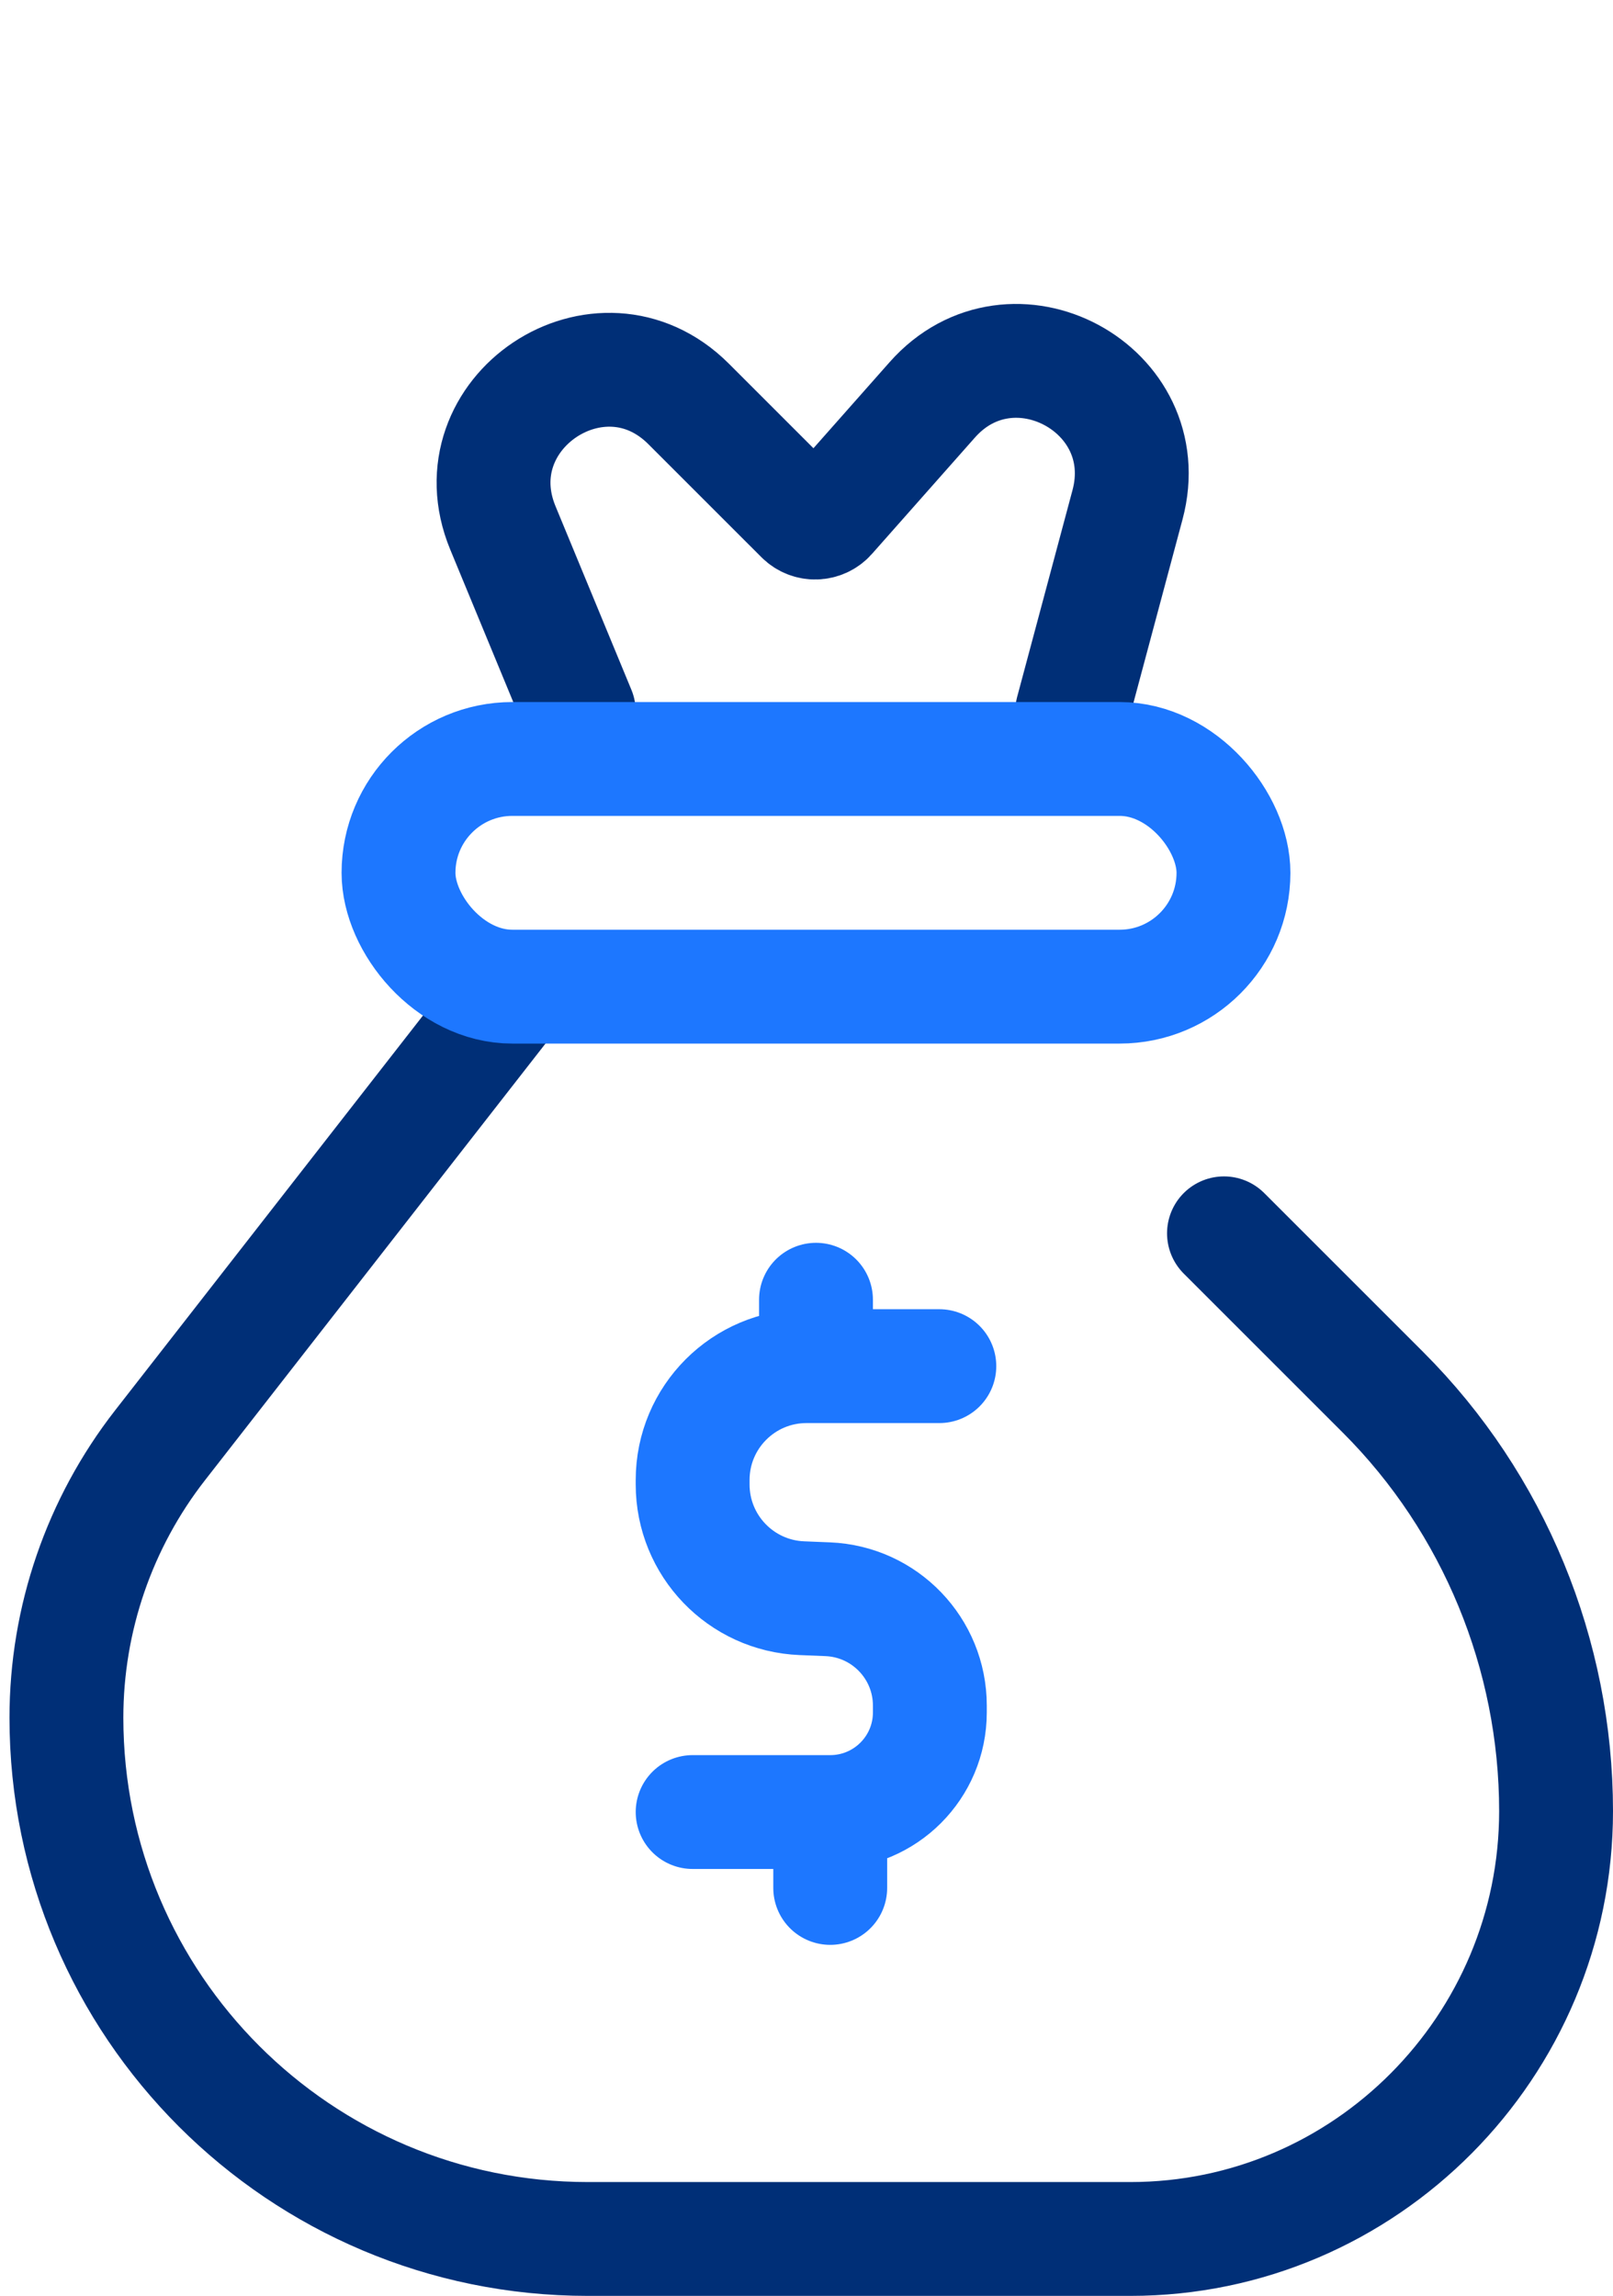 <svg width="85" height="121" viewBox="0 0 85 121" fill="none" xmlns="http://www.w3.org/2000/svg">
<path d="M26.5 53L8.436 76.169C5.237 80.272 3.5 85.325 3.5 90.527V90.527C3.5 105.7 15.8 118 30.973 118H59.571C71.958 118 82 107.838 82 95.451V95.451C82 87.203 78.723 79.223 72.891 73.391L64.5 65" stroke="#002F77" stroke-width="6" stroke-linecap="round"/>
<path d="M30.5 37.5L26.5 27.822C23.993 21.757 31.647 16.647 36.287 21.287L42.248 27.248C42.656 27.656 43.322 27.635 43.704 27.204L49.127 21.074C53.324 16.33 61.054 20.482 59.417 26.601L56.5 37.5" stroke="#002F77" stroke-width="6" stroke-linecap="round"/>
<rect x="21" y="40" width="44" height="12" rx="6" stroke="#1D77FF" stroke-width="6"/>
<path d="M49.5 72H43M36.5 95.5H43.75M43 72H42.5C39.186 72 36.5 74.686 36.5 78V78.235C36.5 81.456 39.042 84.102 42.26 84.23L43.614 84.285C46.623 84.405 49 86.879 49 89.89V90.25C49 93.15 46.65 95.5 43.75 95.5V95.5M43 72V68.5M43.75 95.5V99.5" stroke="#1D77FF" stroke-width="6" stroke-linecap="round"/>
</svg>
